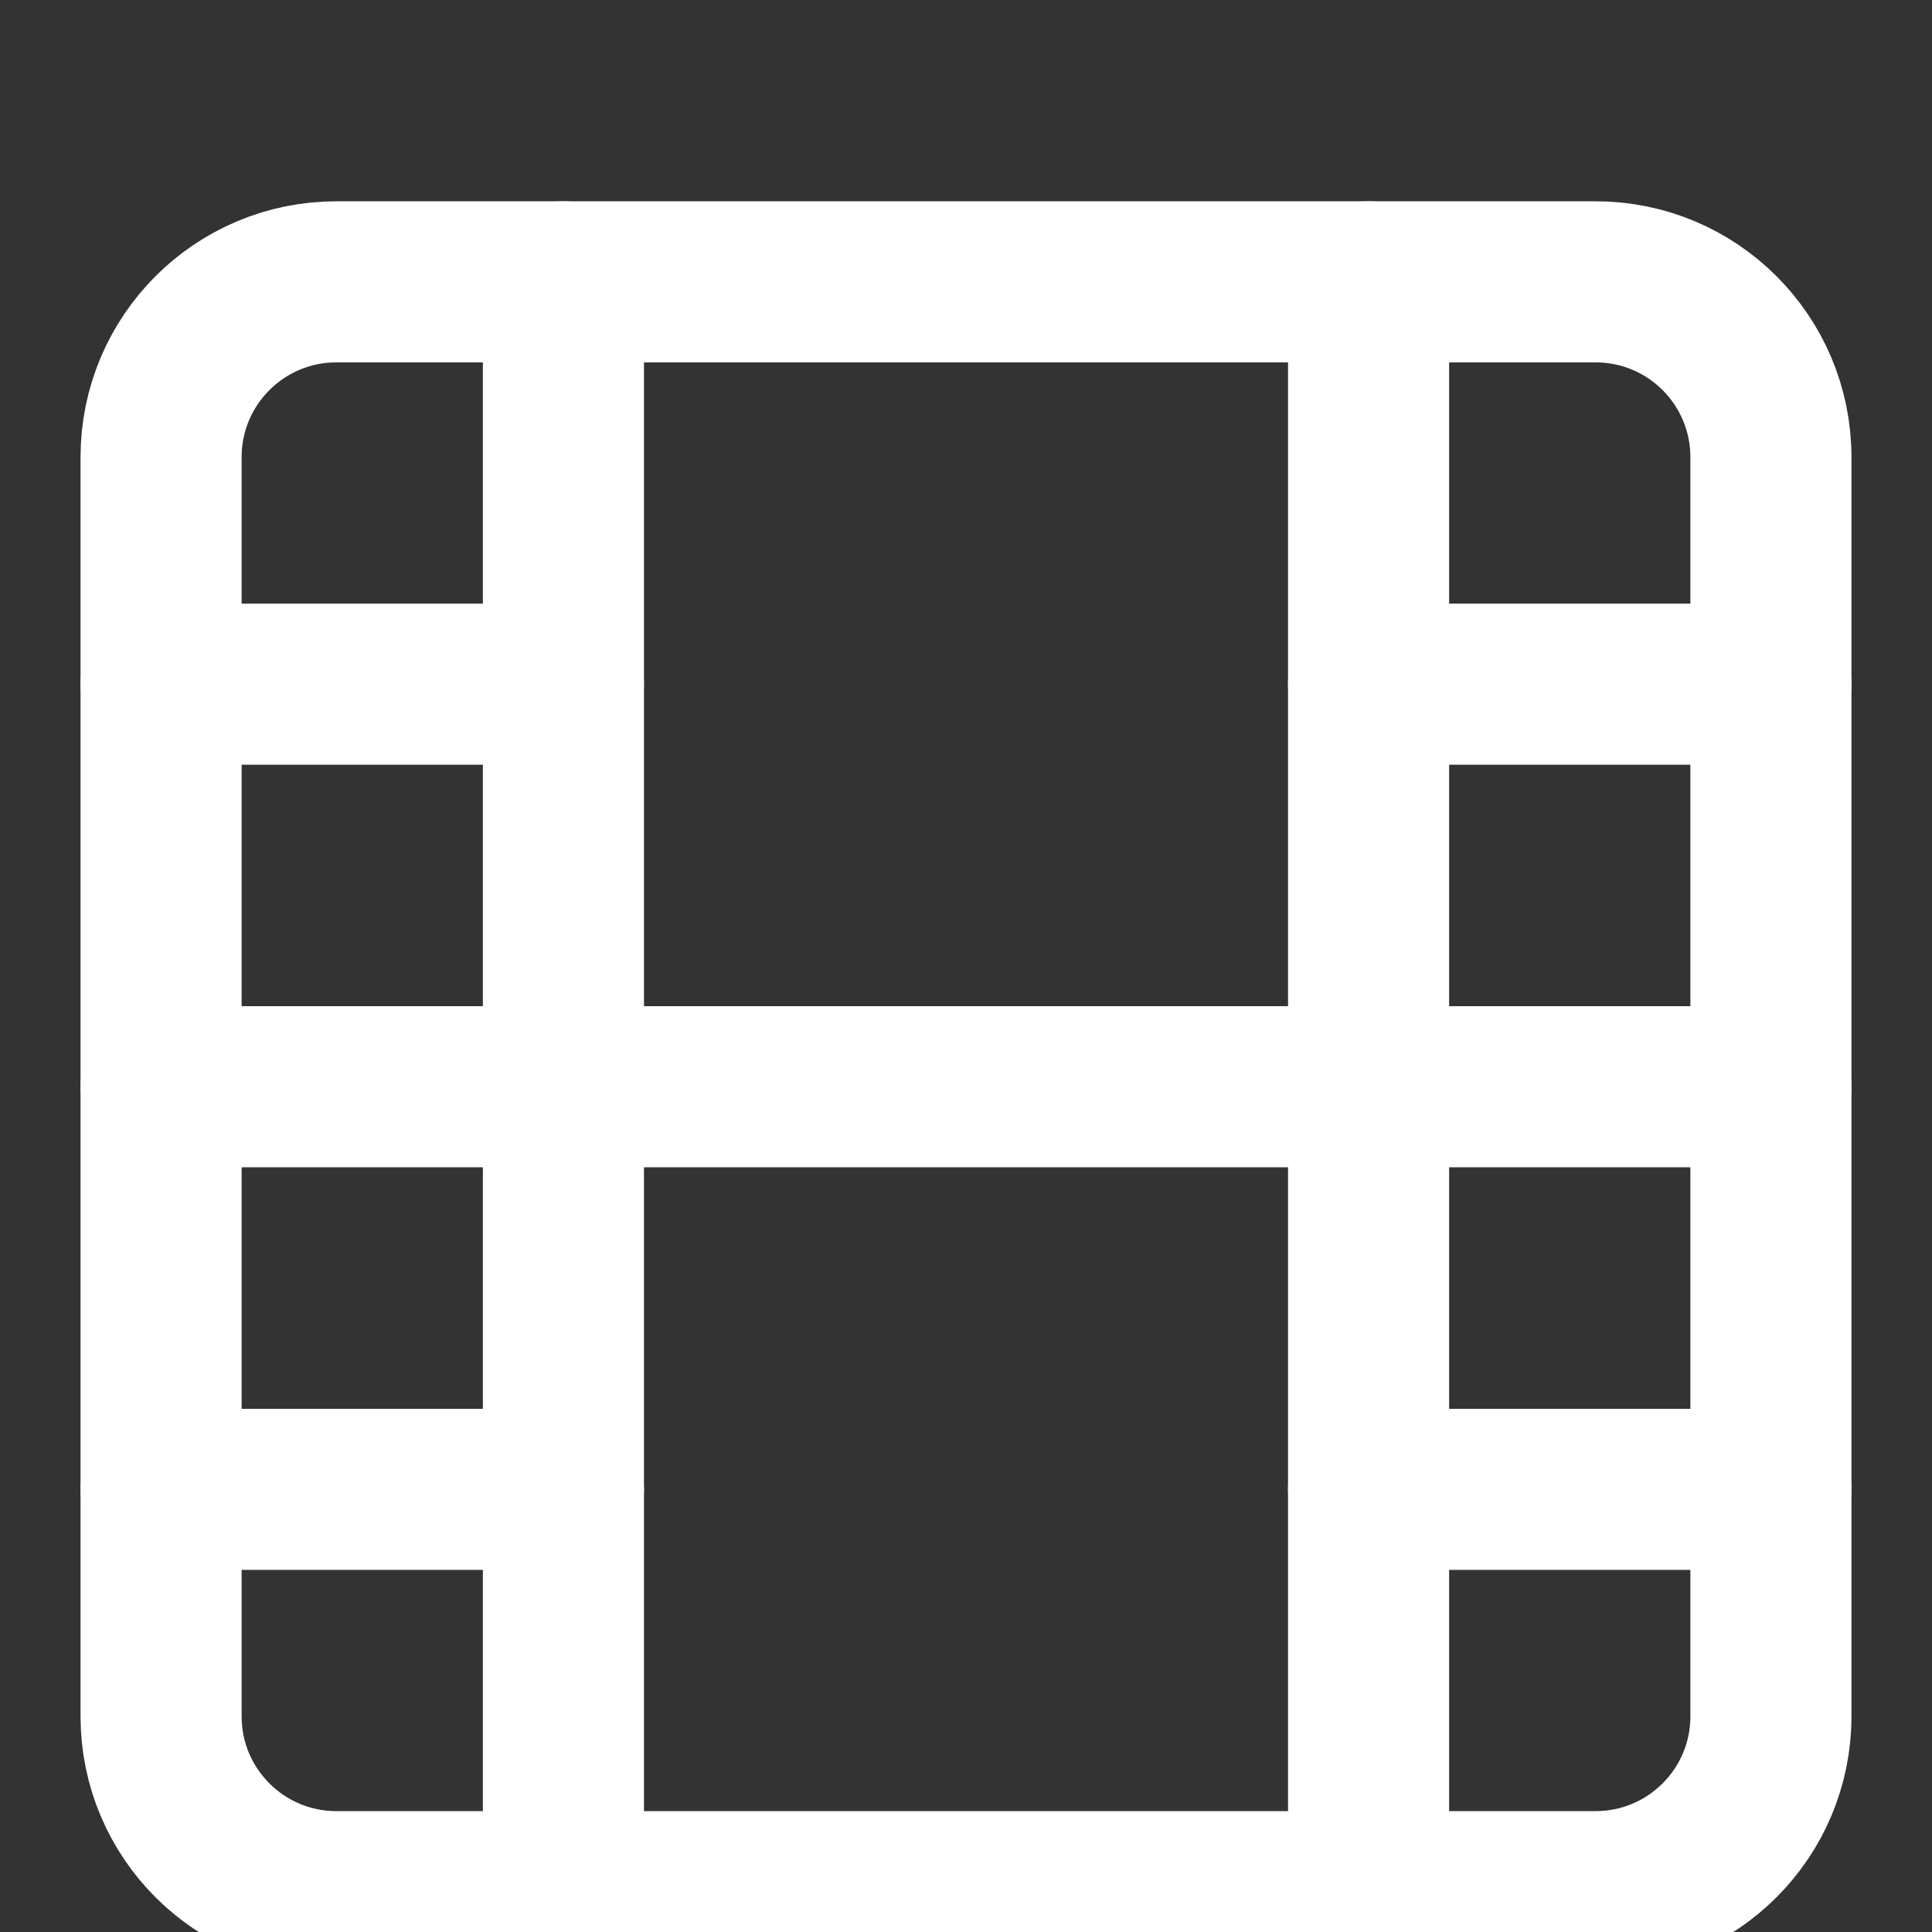 <svg viewBox="0 0 8 8" fill="none" xmlns="http://www.w3.org/2000/svg">
<rect x="0" y="0" width="8" height="8" fill="#333333" stroke="none"/>
<path d="M6.607 1.167H1.393C0.992 1.167 0.667 1.492 0.667 1.893V7.107C0.667 7.508 0.992 7.833 1.393 7.833H6.607C7.008 7.833 7.333 7.508 7.333 7.107V1.893C7.333 1.492 7.008 1.167 6.607 1.167Z" stroke="white" stroke-width="0.667" stroke-linecap="round" stroke-linejoin="round"/>
<path d="M2.333 1.167V7.833" stroke="white" stroke-width="0.667" stroke-linecap="round" stroke-linejoin="round"/>
<path d="M5.667 1.167V7.833" stroke="white" stroke-width="0.667" stroke-linecap="round" stroke-linejoin="round"/>
<path d="M0.667 4.5H7.333" stroke="white" stroke-width="0.667" stroke-linecap="round" stroke-linejoin="round"/>
<path d="M0.667 2.833H2.333" stroke="white" stroke-width="0.667" stroke-linecap="round" stroke-linejoin="round"/>
<path d="M0.667 6.167H2.333" stroke="white" stroke-width="0.667" stroke-linecap="round" stroke-linejoin="round"/>
<path d="M5.667 6.167H7.333" stroke="white" stroke-width="0.667" stroke-linecap="round" stroke-linejoin="round"/>
<path d="M5.667 2.833H7.333" stroke="white" stroke-width="0.667" stroke-linecap="round" stroke-linejoin="round"/>
</svg>

